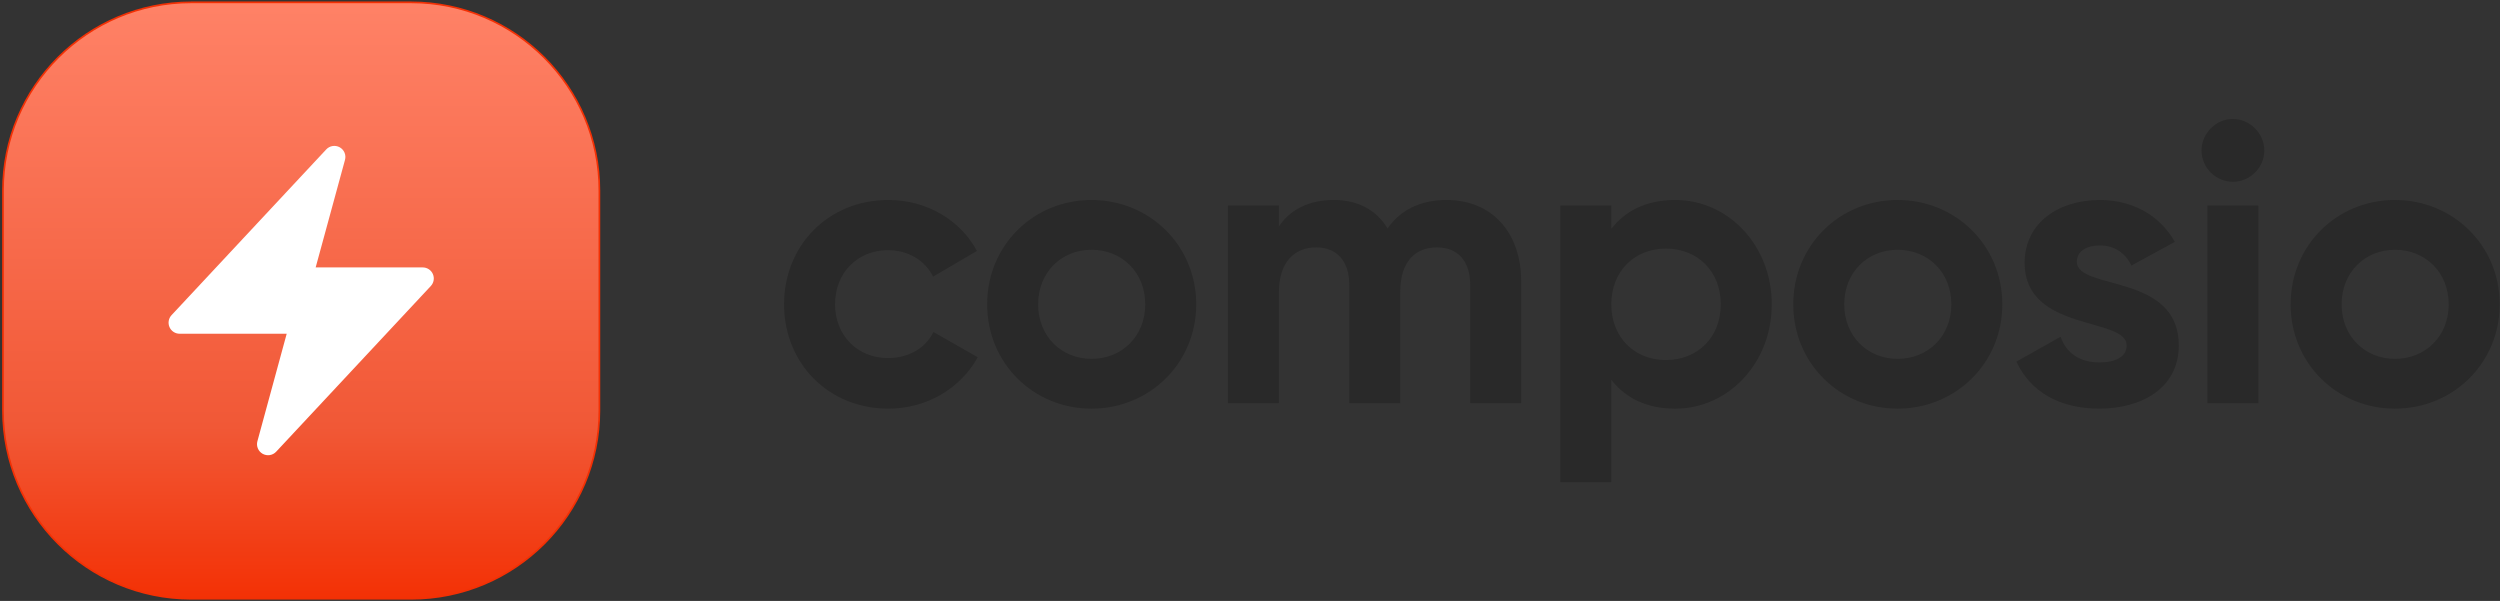 <svg  viewBox="0 0 1456 350" fill="none" xmlns="http://www.w3.org/2000/svg">
<rect x="0" y="0" width="1456" height="350" fill="#333333" stroke="none"/>
<path d="M239.413 1.37H111.404C50.835 1.37 1.733 50.471 1.733 111.041V239.05C1.733 299.619 50.835 348.721 111.404 348.721H239.413C299.983 348.721 349.085 299.619 349.085 239.05V111.041C349.085 50.471 299.983 1.37 239.413 1.37Z" fill="url(#paint0_linear_2_7)"/>
<path d="M239.413 1.37H111.404C50.835 1.37 1.733 50.471 1.733 111.041V239.05C1.733 299.619 50.835 348.721 111.404 348.721H239.413C299.983 348.721 349.085 299.619 349.085 239.05V111.041C349.085 50.471 299.983 1.37 239.413 1.37Z" stroke="#F33004" strokeWidth="2.114"/>
<path fill-rule="evenodd" clip-rule="evenodd" d="M197.844 85.777C199.101 86.474 200.089 87.572 200.649 88.896C201.208 90.22 201.309 91.694 200.933 93.081L183.84 155.748H246.204C247.459 155.747 248.686 156.113 249.736 156.801C250.785 157.489 251.611 158.468 252.11 159.62C252.61 160.771 252.762 162.043 252.547 163.279C252.333 164.515 251.762 165.662 250.904 166.578L160.799 263.115C159.813 264.154 158.51 264.835 157.094 265.05C155.678 265.266 154.231 265.003 152.98 264.305C151.73 263.606 150.748 262.511 150.19 261.192C149.632 259.873 149.528 258.406 149.897 257.022L166.977 194.368H104.614C103.359 194.369 102.131 194.003 101.082 193.315C100.032 192.627 99.207 191.647 98.708 190.496C98.208 189.345 98.056 188.073 98.27 186.837C98.485 185.6 99.056 184.454 99.914 183.538L190.019 87C191.001 85.954 192.304 85.266 193.721 85.044C195.139 84.823 196.59 85.08 197.844 85.777Z" fill="white"/>
<path d="M517.406 237.996C482.421 237.996 456.642 211.527 456.642 177.232C456.642 142.937 482.421 116.468 517.406 116.468C539.963 116.468 559.527 128.436 568.964 146.159L543.415 161.12C538.812 151.683 528.915 145.699 517.176 145.699C499.453 145.699 486.333 158.819 486.333 177.232C486.333 195.415 499.453 208.535 517.176 208.535C529.145 208.535 539.042 202.781 543.645 193.344L569.424 208.075C559.527 226.028 539.963 237.996 517.406 237.996ZM635.689 237.996C601.854 237.996 574.924 211.527 574.924 177.232C574.924 142.937 601.854 116.468 635.689 116.468C669.523 116.468 696.683 142.937 696.683 177.232C696.683 211.527 669.523 237.996 635.689 237.996ZM635.689 208.995C653.411 208.995 666.991 195.876 666.991 177.232C666.991 158.588 653.411 145.469 635.689 145.469C618.196 145.469 604.616 158.588 604.616 177.232C604.616 195.876 618.184 208.995 635.689 208.995ZM842.428 116.468C868.667 116.468 885.93 135.111 885.93 163.882V234.774H856.25V165.954C856.25 152.374 849.345 144.088 836.904 144.088C823.785 144.088 815.499 152.834 815.499 170.097V234.774H785.819V165.954C785.819 152.374 778.914 144.088 766.473 144.088C753.813 144.088 744.837 152.834 744.837 170.097V234.774H715.157V119.69H744.837V131.889C751.282 122.222 762.099 116.468 776.83 116.468C791.101 116.468 801.688 122.452 808.133 133.04C815.28 122.682 826.789 116.468 842.428 116.468ZM975.71 116.468C1006.55 116.468 1031.87 142.937 1031.87 177.232C1031.87 211.527 1006.55 237.996 975.71 237.996C958.906 237.996 946.707 231.782 938.421 221.194V280.808H908.729V119.69H938.409V133.27C946.707 122.682 958.906 116.468 975.71 116.468ZM970.18 209.686C988.6 209.686 1002.17 196.566 1002.17 177.232C1002.17 157.898 988.6 144.778 970.18 144.778C952.001 144.778 938.421 157.898 938.421 177.232C938.421 196.566 951.988 209.686 970.18 209.686ZM1105.16 237.996C1071.32 237.996 1044.4 211.527 1044.4 177.232C1044.4 142.937 1071.32 116.468 1105.16 116.468C1138.99 116.468 1166.15 142.937 1166.15 177.232C1166.15 211.527 1138.99 237.996 1105.16 237.996ZM1105.16 208.995C1122.88 208.995 1136.46 195.876 1136.46 177.232C1136.46 158.588 1122.89 145.469 1105.16 145.469C1087.67 145.469 1074.09 158.588 1074.09 177.232C1074.09 195.876 1087.67 208.995 1105.16 208.995ZM1209.55 152.374C1209.55 169.406 1268.93 158.819 1268.93 201.17C1268.93 226.028 1247.29 237.996 1222.67 237.996C1199.65 237.996 1182.62 228.329 1174.33 210.606L1200.11 196.106C1203.33 205.543 1211.16 211.067 1222.67 211.067C1232.1 211.067 1238.55 207.844 1238.55 201.17C1238.55 184.367 1179.15 193.574 1179.15 153.064C1179.15 129.587 1199.18 116.468 1222.9 116.468C1241.54 116.468 1257.65 124.984 1266.63 140.865L1241.31 154.675C1237.86 147.31 1231.41 142.937 1222.9 142.937C1215.53 142.937 1209.55 146.159 1209.55 152.374ZM1300.33 105.88C1295.52 105.829 1290.93 103.897 1287.53 100.498C1284.13 97.099 1282.2 92.503 1282.15 87.696C1282.15 77.799 1290.43 69.283 1300.33 69.283C1310.46 69.283 1318.74 77.799 1318.74 87.696C1318.74 97.594 1310.46 105.88 1300.33 105.88ZM1285.6 234.774V119.69H1315.29V234.774H1285.6ZM1394.82 237.996C1360.99 237.996 1334.06 211.527 1334.06 177.232C1334.06 142.937 1360.99 116.468 1394.82 116.468C1428.66 116.468 1455.82 142.937 1455.82 177.232C1455.82 211.527 1428.66 237.996 1394.82 237.996ZM1394.82 208.995C1412.54 208.995 1426.12 195.876 1426.12 177.232C1426.12 158.588 1412.54 145.469 1394.82 145.469C1377.33 145.469 1363.75 158.588 1363.75 177.232C1363.75 195.876 1377.33 208.995 1394.82 208.995Z" fill="#292929"/>
<defs>
<linearGradient id="paint0_linear_2_7" x1="175.409" y1="-0.601" x2="175.409" y2="350.692" gradientUnits="userSpaceOnUse">
<stop stop-color="#FF8267"/>
<stop offset="0.71" stop-color="#F15836"/>
<stop offset="1" stop-color="#F33004"/>
</linearGradient>
</defs>
</svg>
